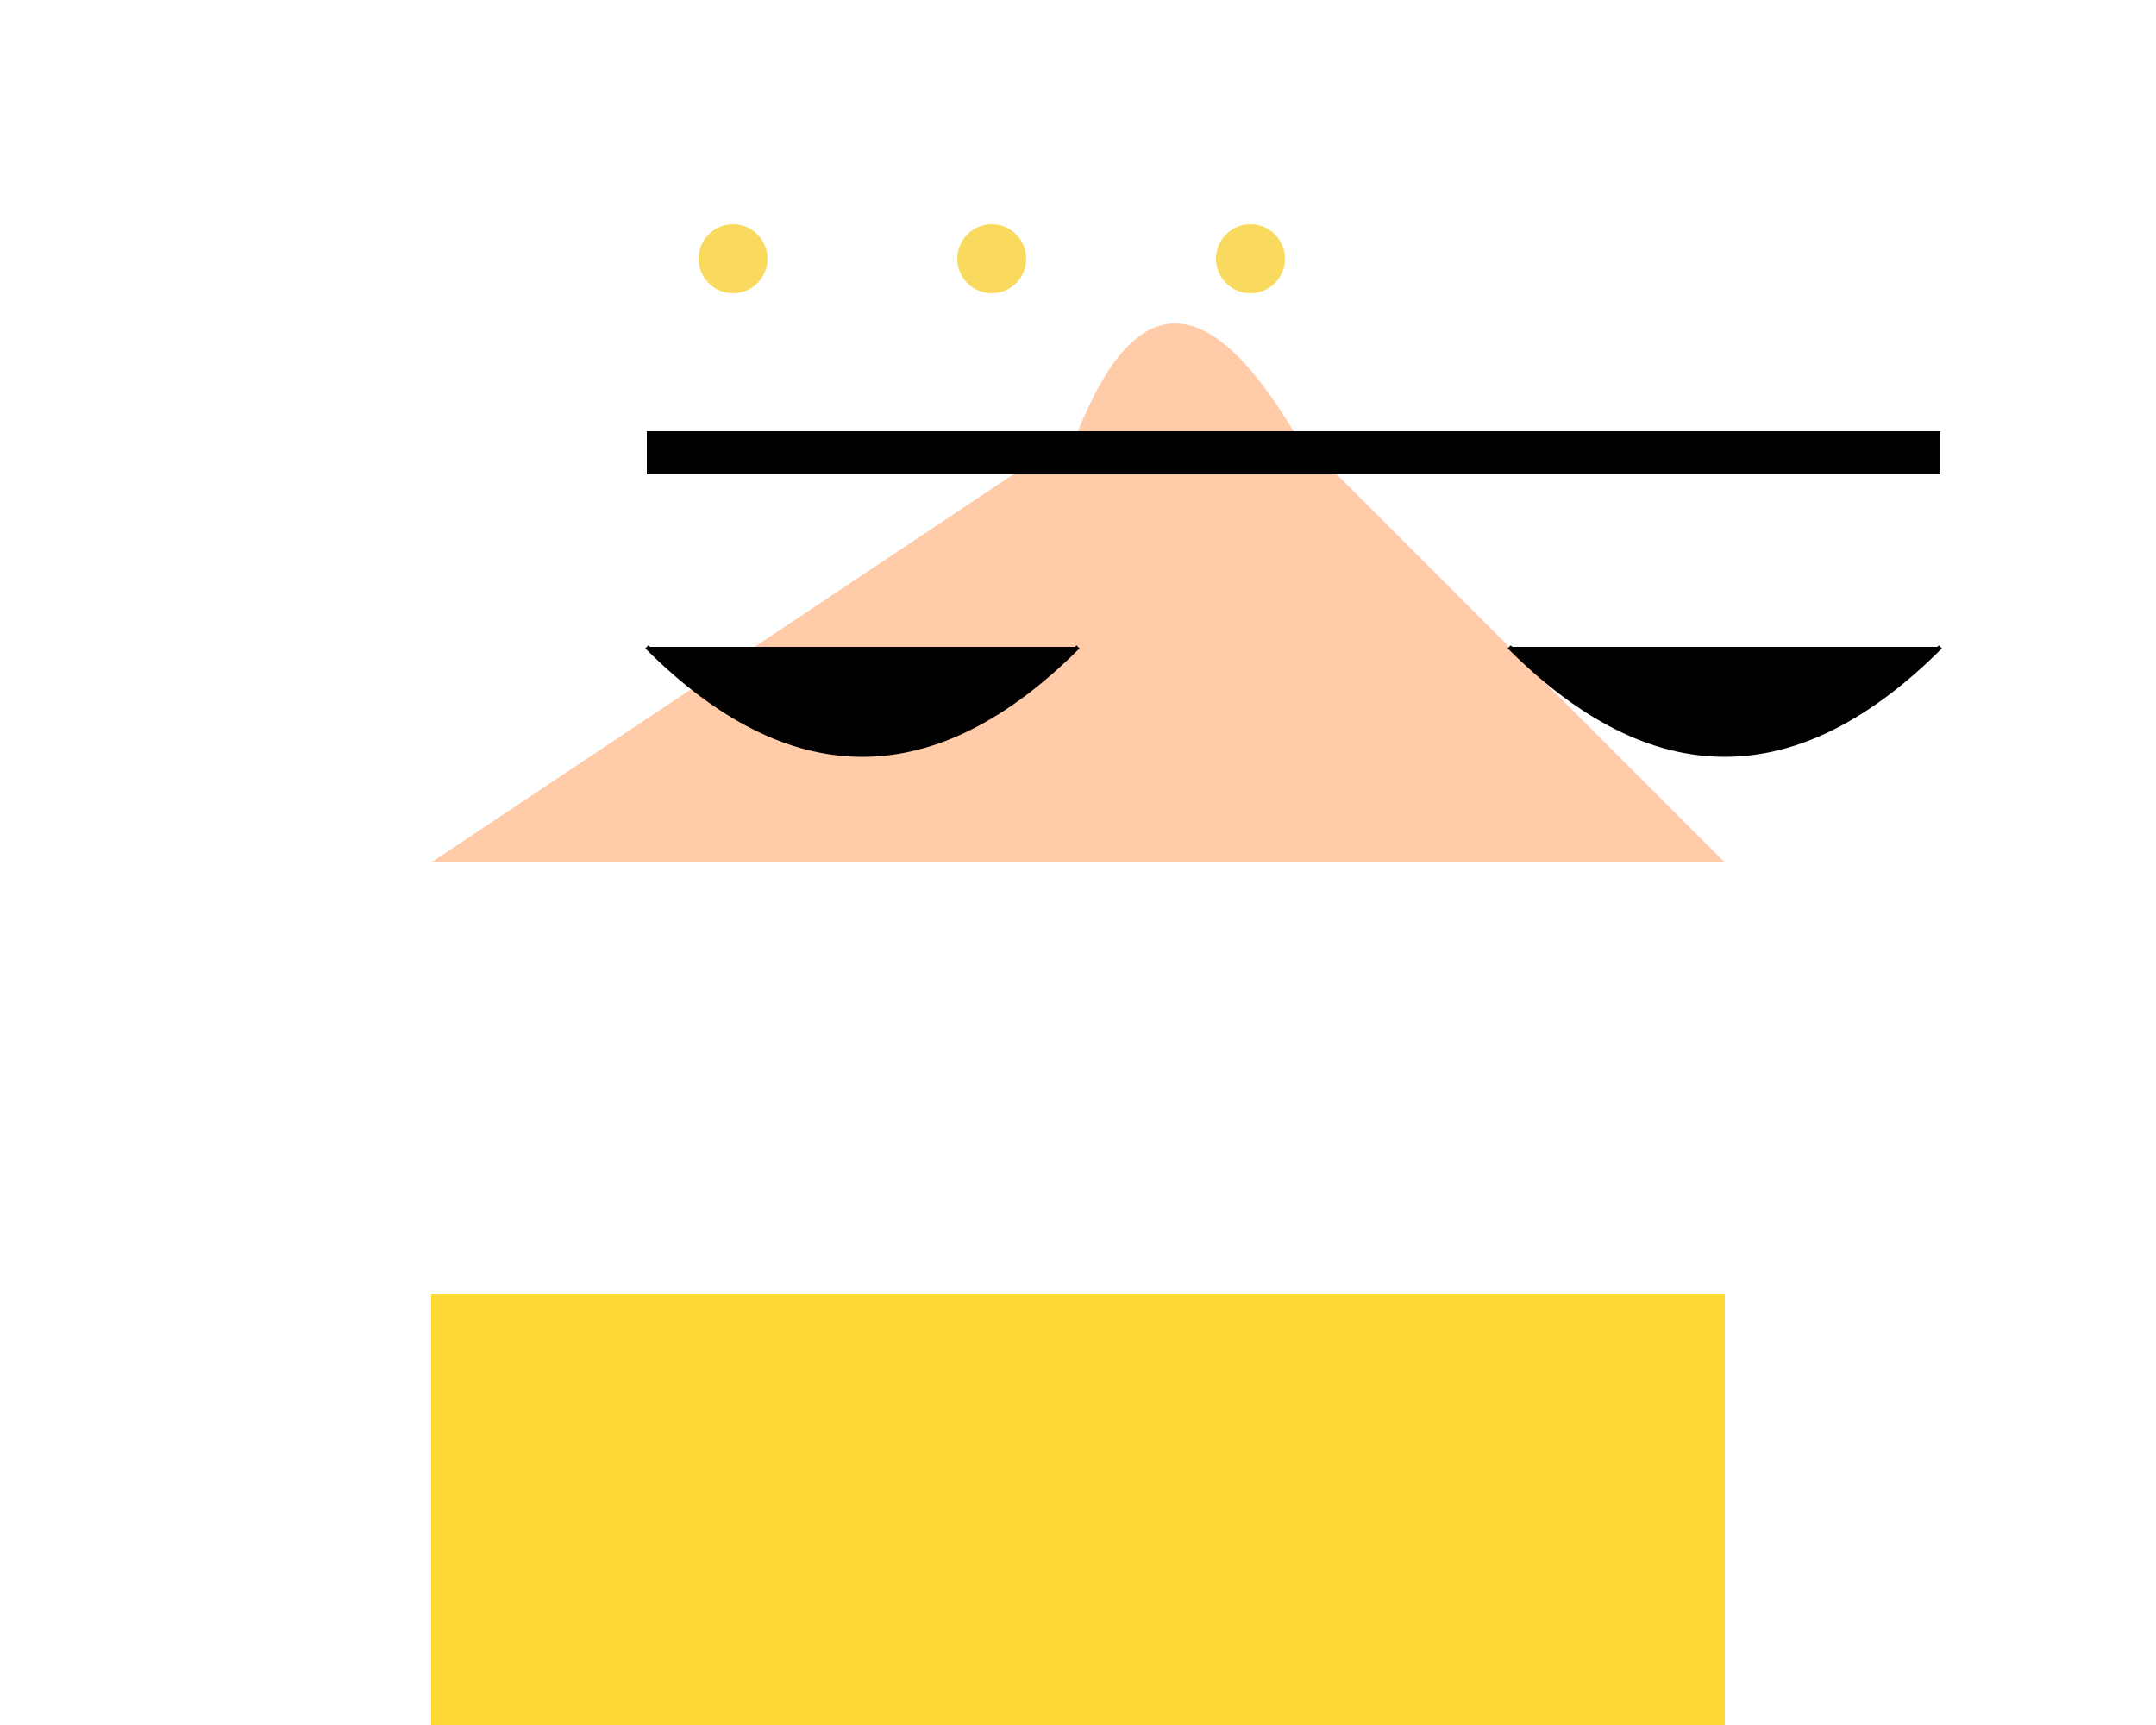 <svg xmlns="http://www.w3.org/2000/svg" viewBox="0 0 500 400">
  <!-- Cake base -->
  <rect x="100" y="300" width="300" height="100" fill="#FDD835"/>

  <!-- Cake top -->
  <path d="M250,100 Q270,50 300,100 L400,200 H100 Z" fill="#FFCBA9"/>

  <!-- Icing lines -->
  <path d="M150,150 Q200,200 250,150" stroke="black"/>
  <path d="M350,150 Q400,200 450,150" stroke="black"/>

  <!-- Candles -->
  <circle cx="170" cy="60" r="8" fill="#FADA5E"/>
  <circle cx="230" cy="60" r="8" fill="#FADA5E"/>
  <circle cx="290" cy="60" r="8" fill="#FADA5E"/>

  <!-- Cake top edge -->
  <rect x="150" y="100" width="300" height="10" fill="black"/>
</svg>
